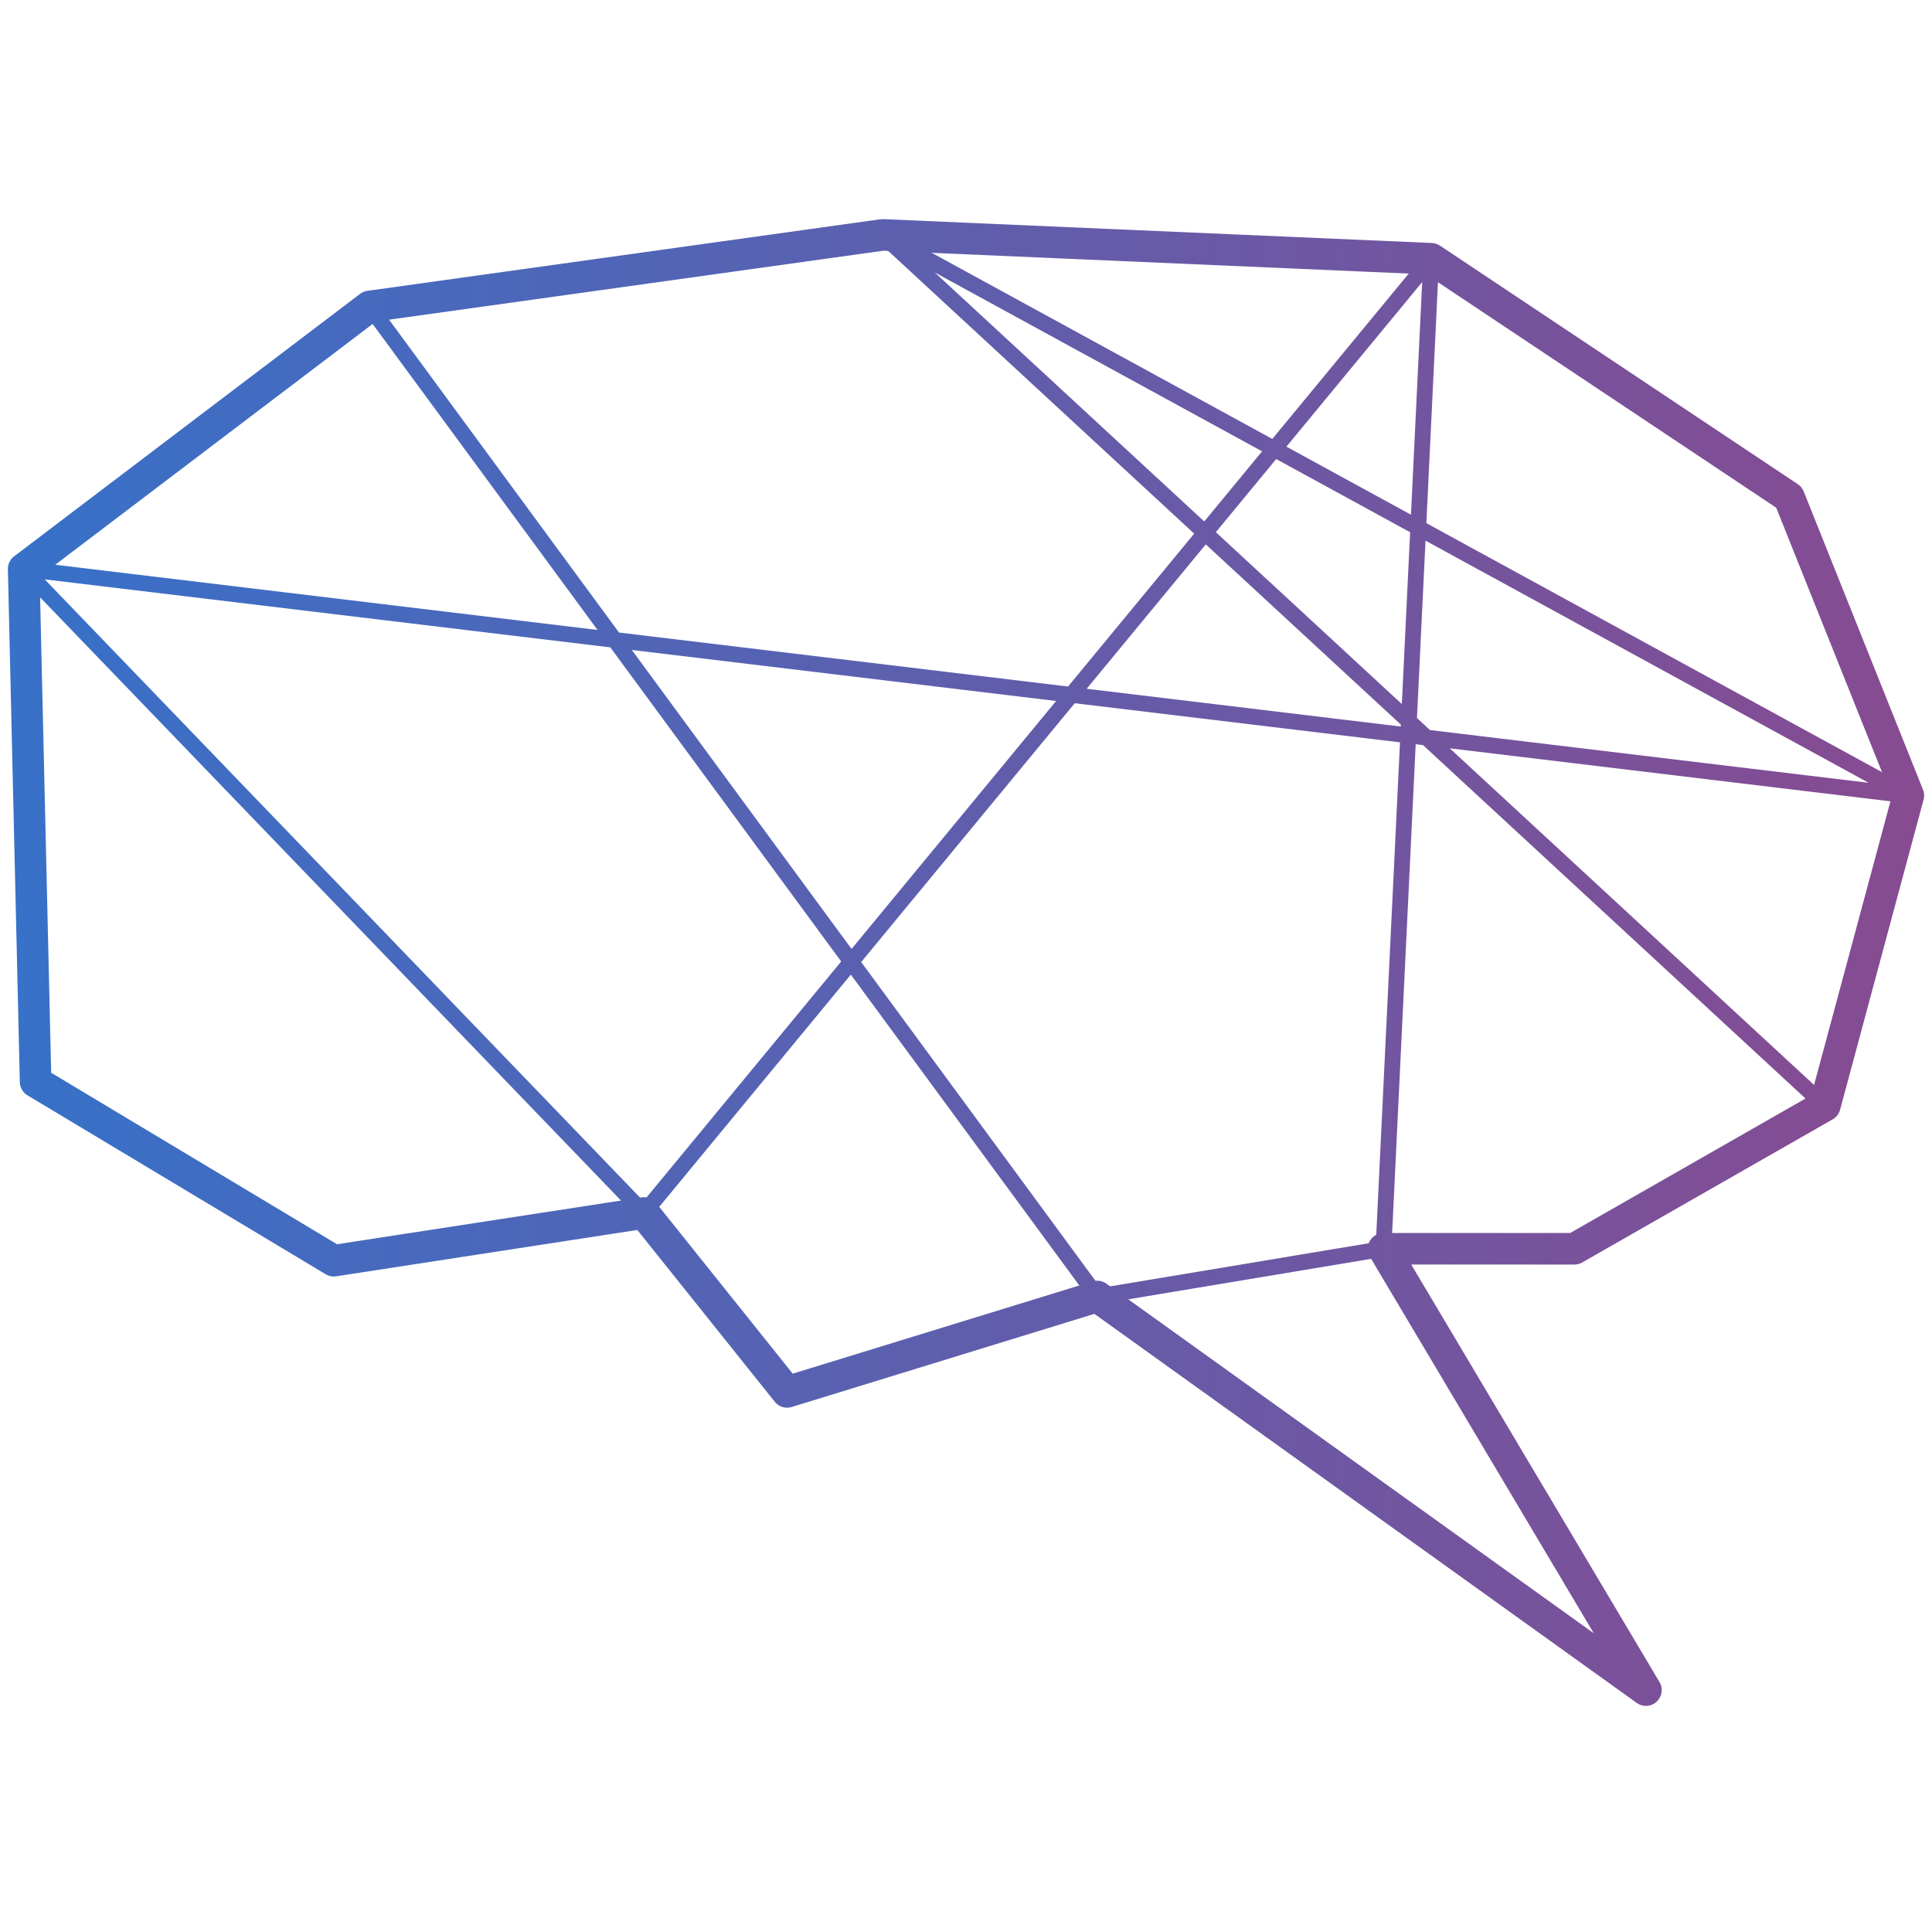 <?xml version="1.0" encoding="UTF-8" standalone="no"?>
<!-- Created with Inkscape (http://www.inkscape.org/) -->

<svg
   xmlns:dc="http://purl.org/dc/elements/1.1/"
   xmlns:cc="http://creativecommons.org/ns#"
   xmlns:rdf="http://www.w3.org/1999/02/22-rdf-syntax-ns#"
   xmlns:svg="http://www.w3.org/2000/svg"
   xmlns="http://www.w3.org/2000/svg"
   xmlns:xlink="http://www.w3.org/1999/xlink"
   xmlns:sodipodi="http://sodipodi.sourceforge.net/DTD/sodipodi-0.dtd"
   xmlns:inkscape="http://www.inkscape.org/namespaces/inkscape"
   width="122.44mm"
   height="122mm"
   viewBox="0 0 122.44 122"
   version="1.1"
   id="svg8"
   inkscape:version="0.92.2 5c3e80d, 2017-08-06"
   sodipodi:docname="episodic.svg"
   inkscape:export-filename="/Users/mw1760/workspace/Ego4D/EGO4D.github.io/assets/images/episodic.png"
   inkscape:export-xdpi="96"
   inkscape:export-ydpi="96">
  <defs
     id="defs2">
    <linearGradient
       inkscape:collect="always"
       id="linearGradient835">
      <stop
         style="stop-color:#3771c8;stop-opacity:1"
         offset="0"
         id="stop831" />
      <stop
         style="stop-color:#874b91;stop-opacity:1"
         offset="1"
         id="stop833" />
    </linearGradient>
    <linearGradient
       inkscape:collect="always"
       id="linearGradient827">
      <stop
         style="stop-color:#3771c8;stop-opacity:1"
         offset="0"
         id="stop823" />
      <stop
         style="stop-color:#874b91;stop-opacity:1"
         offset="1"
         id="stop825" />
    </linearGradient>
    <linearGradient
       inkscape:collect="always"
       xlink:href="#linearGradient827"
       id="linearGradient829"
       x1="49.649"
       y1="131.446"
       x2="171.089"
       y2="131.446"
       gradientUnits="userSpaceOnUse" />
    <linearGradient
       inkscape:collect="always"
       xlink:href="#linearGradient835"
       id="linearGradient837"
       x1="50.149"
       y1="118.973"
       x2="170.589"
       y2="118.973"
       gradientUnits="userSpaceOnUse" />
    <linearGradient
       inkscape:collect="always"
       xlink:href="#linearGradient827"
       id="linearGradient858"
       gradientUnits="userSpaceOnUse"
       x1="49.649"
       y1="131.446"
       x2="171.089"
       y2="131.446" />
  </defs>
  <sodipodi:namedview
     id="base"
     pagecolor="#ffffff"
     bordercolor="#666666"
     borderopacity="1.0"
     inkscape:pageopacity="0.0"
     inkscape:pageshadow="2"
     inkscape:zoom="0.98994949"
     inkscape:cx="231.07926"
     inkscape:cy="284.1764"
     inkscape:document-units="mm"
     inkscape:current-layer="layer1"
     showgrid="false"
     fit-margin-top="0"
     fit-margin-left="0"
     fit-margin-right="0"
     fit-margin-bottom="0"
     inkscape:window-width="1440"
     inkscape:window-height="855"
     inkscape:window-x="27"
     inkscape:window-y="0"
     inkscape:window-maximized="0" />
  <g
     inkscape:label="Layer 1"
     inkscape:groupmode="layer"
     id="layer1"
     transform="translate(-49.649,-56.559)">
    <g
       id="g856"
       transform="translate(0.5,-13.887)">
      <path
         inkscape:connector-curvature="0"
         id="path817"
         d="m 148.923,149.589 15.875,-9.071 5.292,-19.655 -7.56,-18.899 L 139.851,86.845 105.077,85.333 72.571,89.869 50.649,106.5 l 0.756,32.506 18.899,11.339 19.655,-3.024 9.071,11.339 19.655,-6.048 34.774,24.946 -16.631,-27.97 z"
         style="fill:none;stroke:url(#linearGradient858);stroke-width:2;stroke-linecap:square;stroke-linejoin:round;stroke-miterlimit:4;stroke-dasharray:none;stroke-opacity:1" />
      <path
         inkscape:connector-curvature="0"
         id="path821"
         d="m 72.571,89.869 46.113,62.744 18.143,-3.024 3.024,-62.744 L 89.958,147.321 50.649,106.5 170.089,120.863 105.077,85.333 164.798,140.518"
         style="fill:none;stroke:url(#linearGradient837);stroke-width:1;stroke-linecap:butt;stroke-linejoin:round;stroke-miterlimit:4;stroke-dasharray:none;stroke-opacity:1" />
    </g>
    <rect
       style="fill:#874b91;fill-opacity:1;stroke:none;stroke-width:1;stroke-linecap:square;stroke-linejoin:round;stroke-miterlimit:4;stroke-dasharray:none;stroke-dashoffset:0;stroke-opacity:1"
       id="rect850"
       width="31.003"
       height="14.967"
       x="84.457"
       y="191.963" />
    <rect
       style="fill:#3771c8;fill-opacity:1;stroke:none;stroke-width:1;stroke-linecap:square;stroke-linejoin:round;stroke-miterlimit:4;stroke-dasharray:none;stroke-dashoffset:0;stroke-opacity:1"
       id="rect852"
       width="32.874"
       height="14.967"
       x="44.367"
       y="193.299" />
  </g>
</svg>
